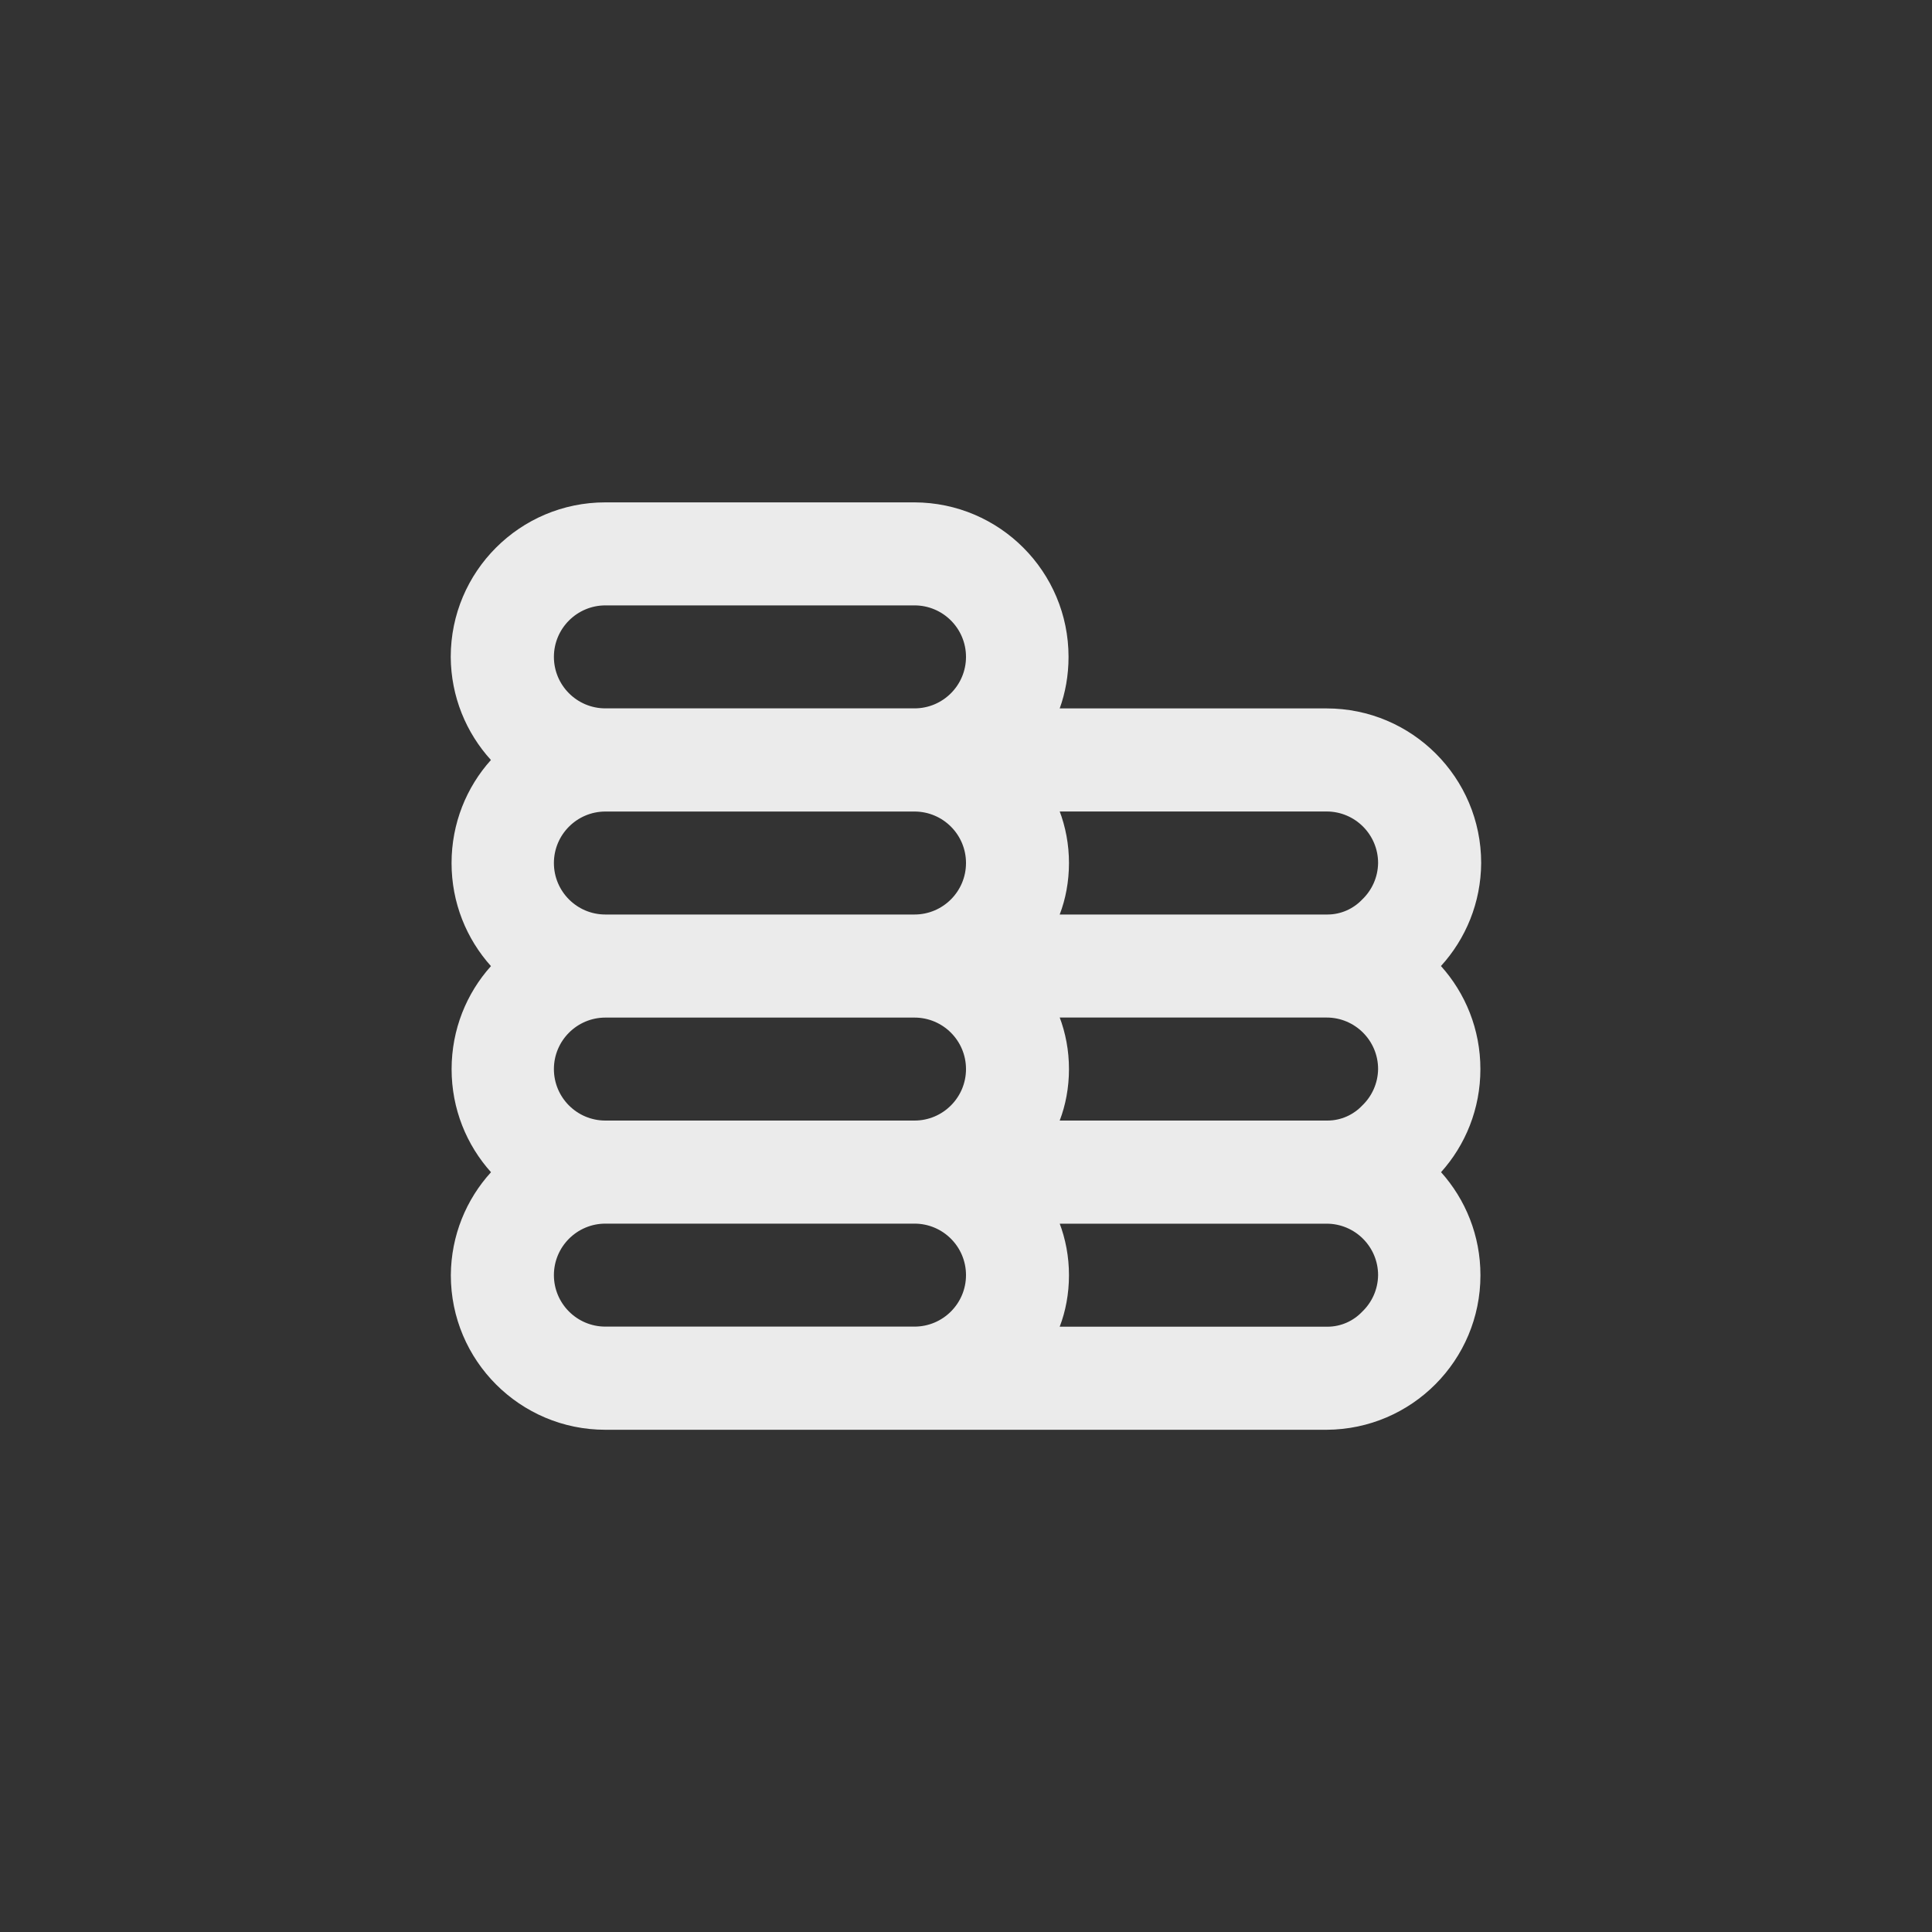 <!-- Generated by IcoMoon.io -->
<svg version="1.1" xmlns="http://www.w3.org/2000/svg" width="40" height="40" viewBox="0 0 40 40">
<rect x="0" y="0" width="40" height="40" fill="#333333" stroke="none"/>
<title>ul-coins</title>
<path fill="#ebebeb" d="M29.834 20c0.512-0.562 0.827-1.31 0.832-2.132v-0.001c0-1.767-1.433-3.2-3.2-3.2v0h-5.526c0.116-0.318 0.183-0.684 0.183-1.066 0-1.764-1.427-3.195-3.19-3.2h-6.401c-1.767 0-3.2 1.433-3.2 3.2v0c0.005 0.823 0.32 1.572 0.834 2.136l-0.002-0.002c-0.506 0.563-0.815 1.312-0.815 2.134s0.309 1.57 0.818 2.136l-0.002-0.003c-0.506 0.563-0.815 1.312-0.815 2.134s0.309 1.57 0.818 2.136l-0.002-0.003c-0.512 0.562-0.827 1.31-0.832 2.132v0.001c0 1.767 1.433 3.2 3.2 3.2v0h14.934c1.76-0.010 3.183-1.438 3.183-3.2 0-0.821-0.309-1.57-0.818-2.136l0.002 0.003c0.506-0.563 0.815-1.312 0.815-2.134s-0.309-1.57-0.818-2.136l0.002 0.003zM18.934 27.466h-6.4c-0.589 0-1.066-0.478-1.066-1.066s0.478-1.066 1.066-1.066v0h6.4c0.589 0 1.066 0.478 1.066 1.066s-0.478 1.066-1.066 1.066v0zM18.934 23.2h-6.4c-0.589 0-1.066-0.478-1.066-1.066s0.478-1.066 1.066-1.066v0h6.4c0.589 0 1.066 0.478 1.066 1.066s-0.478 1.066-1.066 1.066v0zM18.934 18.934h-6.4c-0.589 0-1.066-0.478-1.066-1.066s0.478-1.066 1.066-1.066v0h6.4c0.589 0 1.066 0.478 1.066 1.066s-0.478 1.066-1.066 1.066v0zM18.934 14.666h-6.4c-0.589 0-1.066-0.478-1.066-1.066s0.478-1.066 1.066-1.066v0h6.4c0.589 0 1.066 0.478 1.066 1.066s-0.478 1.066-1.066 1.066v0zM28.202 27.158c-0.181 0.19-0.437 0.31-0.72 0.31-0.006 0-0.011 0-0.017 0h-5.525c0.122-0.317 0.192-0.683 0.192-1.066s-0.070-0.75-0.199-1.088l0.007 0.021h5.526c0.589 0 1.066 0.478 1.066 1.066v0c-0.004 0.298-0.13 0.566-0.33 0.757l-0.001 0.001zM28.202 22.89c-0.181 0.19-0.437 0.31-0.72 0.31-0.006 0-0.011 0-0.017 0h-5.525c0.122-0.317 0.192-0.683 0.192-1.066s-0.070-0.75-0.199-1.088l0.007 0.021h5.526c0.589 0 1.066 0.478 1.066 1.066v0c-0.004 0.298-0.13 0.566-0.33 0.757l-0.001 0.001zM28.202 18.624c-0.181 0.19-0.437 0.31-0.72 0.31-0.006 0-0.011 0-0.017 0h-5.525c0.122-0.317 0.192-0.683 0.192-1.066s-0.070-0.75-0.199-1.088l0.007 0.021h5.526c0.589 0 1.066 0.478 1.066 1.066v0c-0.004 0.298-0.13 0.566-0.33 0.757l-0.001 0.001z"></path>
</svg>
